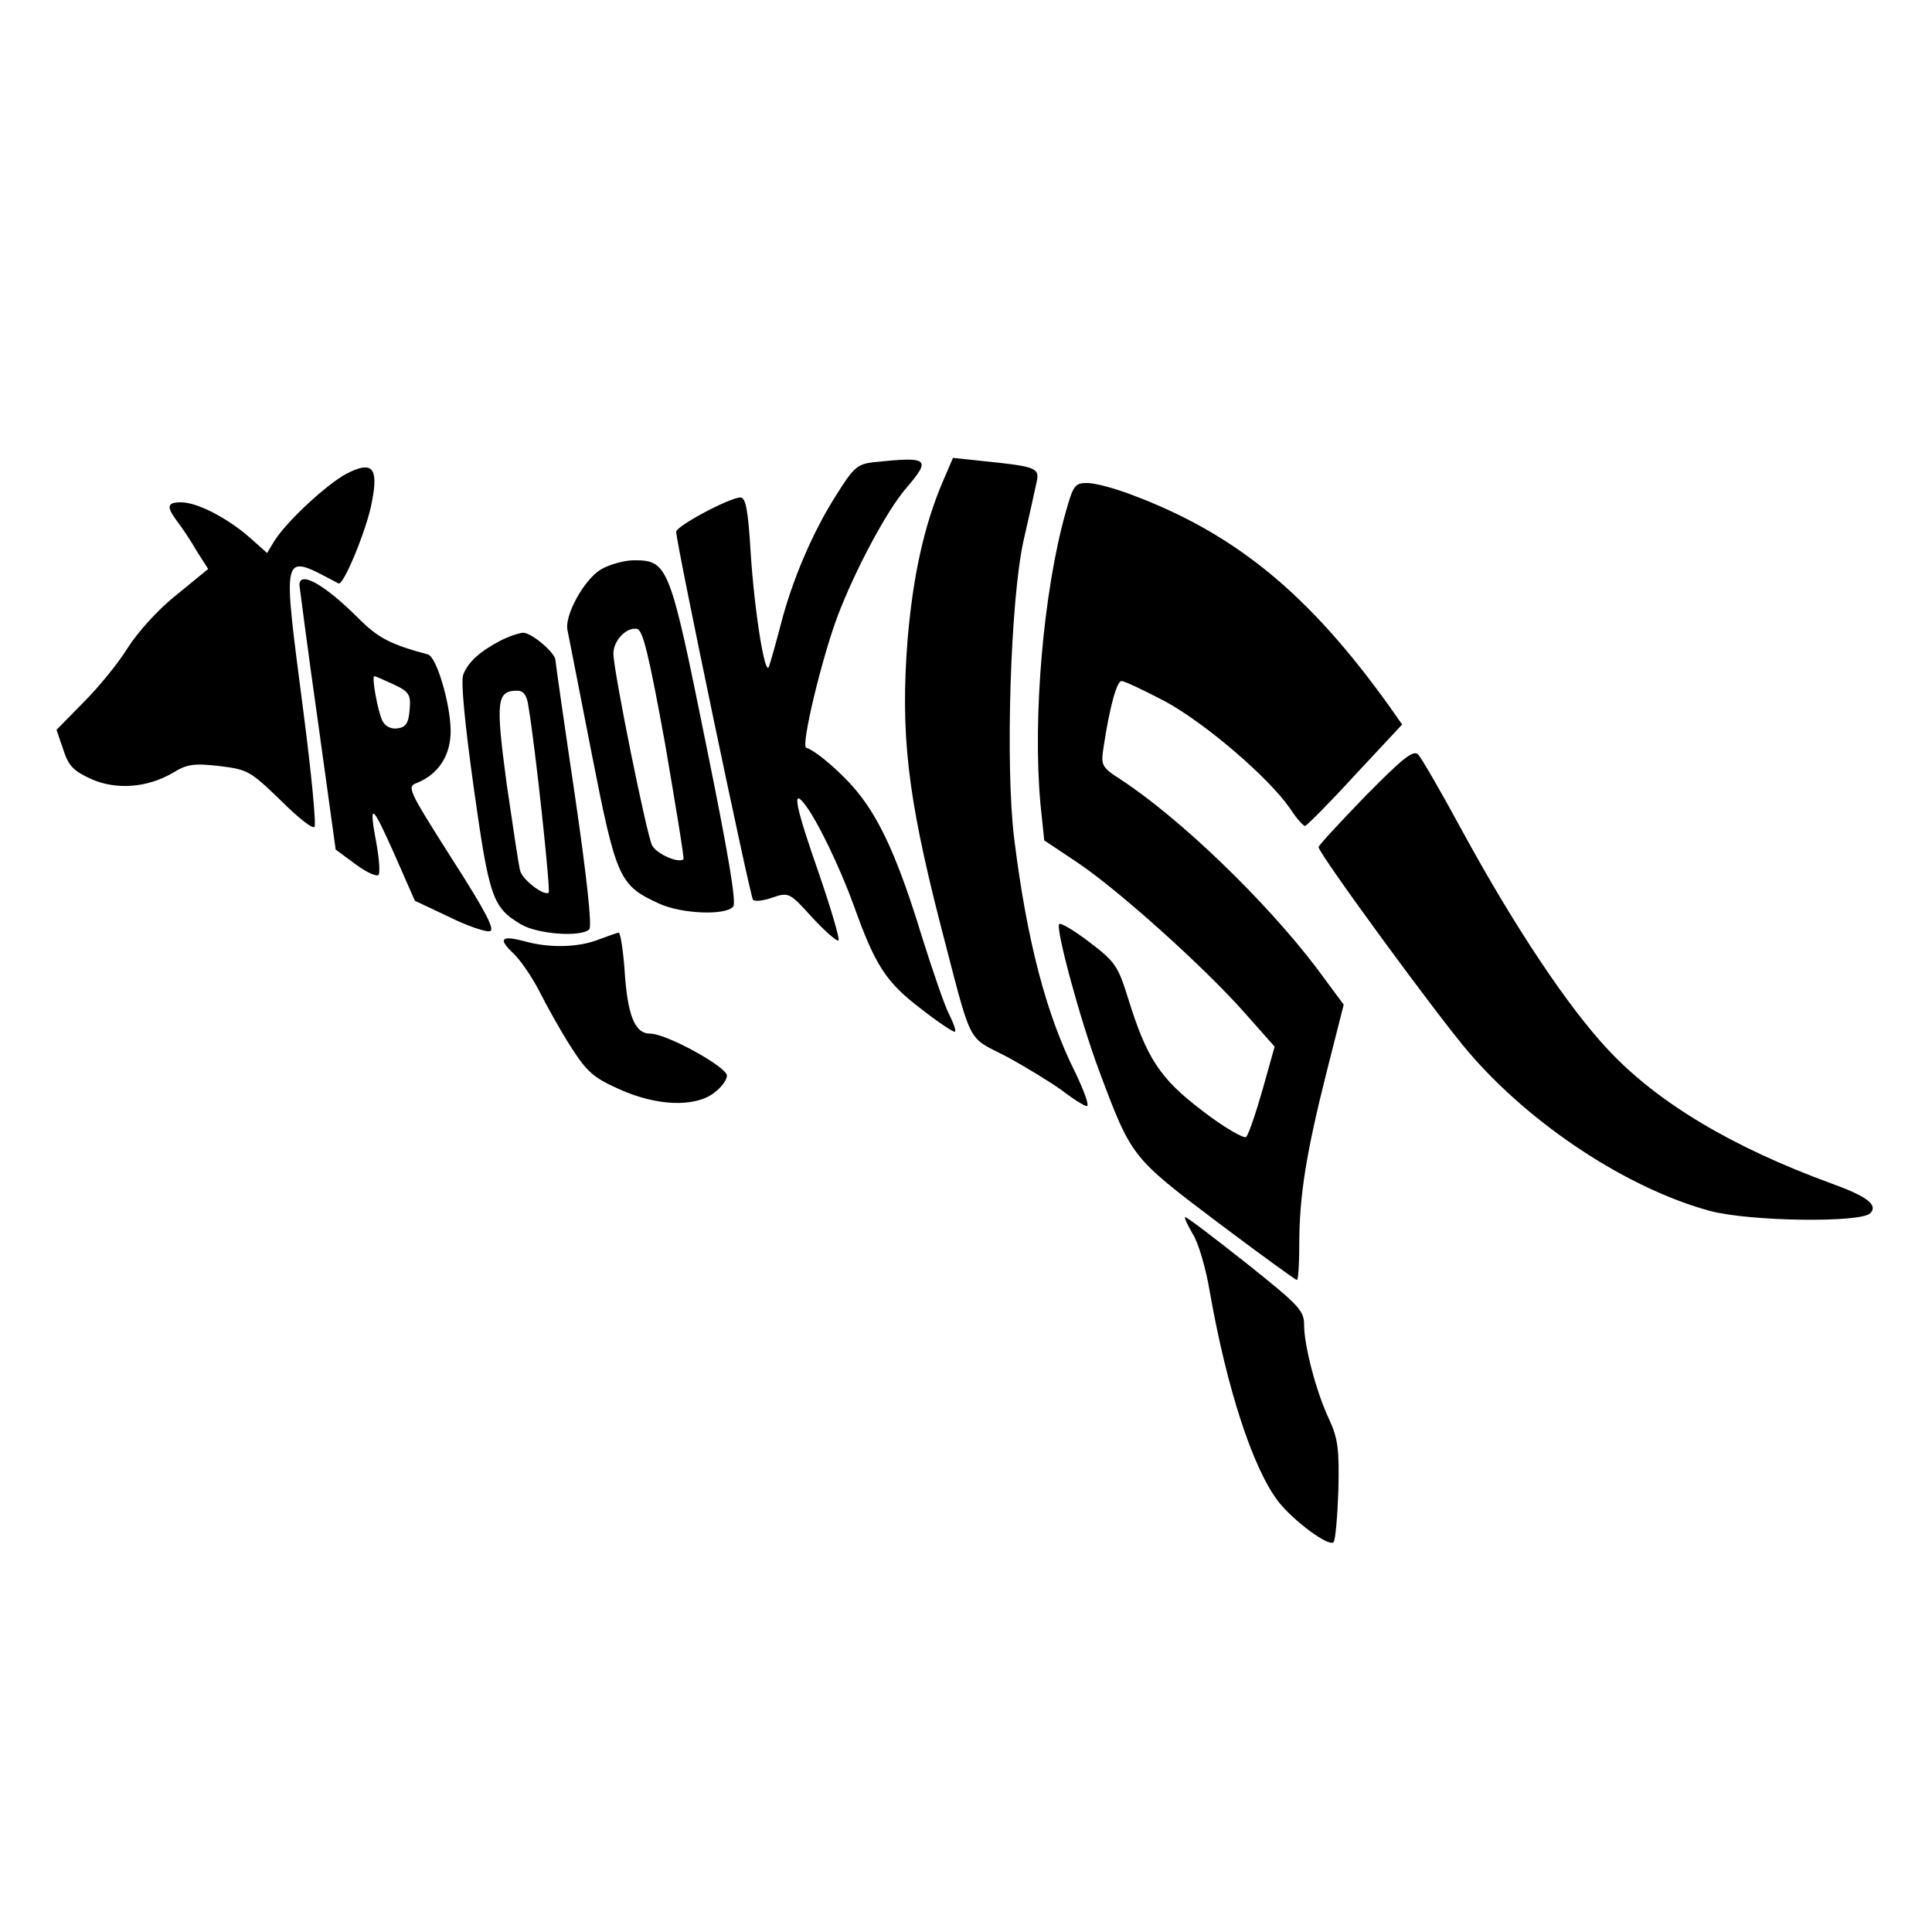 <?xml version="1.0" standalone="no"?>
<!DOCTYPE svg PUBLIC "-//W3C//DTD SVG 20010904//EN"
 "http://www.w3.org/TR/2001/REC-SVG-20010904/DTD/svg10.dtd">
<svg version="1.0" xmlns="http://www.w3.org/2000/svg"
 width="400pt" height="400pt" viewBox="0 0 400 400"
 preserveAspectRatio="xMidYMid meet">

<g transform="translate(0,400) scale(0.1,-0.1)"
fill="#000000" stroke="none">
<path d="M1808 3043 c-33 -4 -41 -11 -76 -67 -50 -78 -93 -180 -116 -271 -10
-38 -21 -77 -24 -85 -8 -23 -30 113 -38 238 -5 85 -10 112 -21 112 -22 0 -133
-59 -133 -71 0 -24 153 -755 159 -762 4 -4 22 -2 41 5 33 11 35 10 82 -42 27
-29 51 -50 54 -47 3 3 -15 64 -40 137 -49 140 -57 180 -30 145 26 -33 73 -131
101 -208 45 -126 67 -160 139 -215 37 -29 69 -50 71 -48 3 2 -3 18 -12 36 -9
17 -34 90 -57 163 -46 151 -84 237 -131 295 -29 37 -86 87 -108 94 -11 4 32
184 65 272 36 95 101 217 141 264 54 63 49 67 -67 55z"/>
<path d="M1952 3003 c-39 -91 -62 -197 -73 -328 -15 -194 0 -323 67 -585 68
-261 54 -234 137 -277 39 -21 91 -53 115 -70 23 -18 47 -33 52 -33 6 0 -5 30
-23 68 -61 121 -101 275 -127 484 -19 149 -8 497 19 618 12 52 24 107 27 121
7 30 0 33 -107 44 l-66 7 -21 -49z"/>
<path d="M717 3019 c-41 -22 -123 -98 -149 -139 l-15 -25 -37 33 c-46 40 -108
72 -141 72 -30 0 -31 -9 -7 -41 10 -13 28 -40 40 -61 l23 -36 -66 -54 c-38
-30 -80 -77 -101 -110 -19 -31 -60 -81 -91 -112 l-56 -57 14 -41 c11 -34 21
-44 58 -61 52 -23 116 -18 169 13 29 18 44 20 96 14 58 -7 64 -10 126 -70 35
-35 67 -61 71 -56 4 4 -6 108 -22 232 -45 350 -49 335 72 272 10 -5 59 113 69
169 14 71 1 86 -53 58z"/>
<path d="M2206 2938 c-46 -164 -68 -423 -52 -601 l8 -77 69 -46 c85 -57 263
-217 346 -311 l62 -70 -25 -89 c-14 -49 -29 -93 -34 -98 -4 -4 -45 19 -89 53
-90 68 -117 110 -156 236 -20 64 -26 74 -79 114 -31 24 -60 41 -63 38 -8 -9
43 -198 83 -305 67 -179 67 -178 244 -312 88 -66 162 -120 165 -120 3 0 5 33
5 73 0 100 14 188 56 355 l36 142 -57 77 c-105 138 -280 307 -403 388 -42 27
-43 30 -37 69 12 80 27 136 37 136 6 0 46 -19 90 -42 83 -45 214 -157 259
-222 13 -20 27 -36 31 -36 3 0 50 47 103 105 l98 105 -26 37 c-166 232 -318
358 -535 439 -34 13 -75 24 -91 24 -26 0 -29 -5 -45 -62z"/>
<path d="M1244 2821 c-35 -21 -76 -96 -69 -126 2 -11 25 -126 50 -255 51 -260
57 -273 140 -311 46 -21 137 -25 153 -6 7 8 -10 109 -57 340 -74 366 -78 377
-148 377 -21 0 -52 -9 -69 -19z m133 -361 c22 -129 40 -237 38 -239 -10 -9
-56 11 -65 29 -11 21 -80 361 -80 397 0 27 27 55 49 51 12 -3 24 -51 58 -238z"/>
<path d="M620 2788 c1 -7 17 -133 38 -280 l37 -267 42 -31 c23 -17 44 -26 47
-21 3 5 1 32 -4 61 -17 91 -11 88 35 -15 l44 -100 70 -33 c38 -19 77 -32 85
-30 12 2 -9 42 -79 151 -90 142 -93 148 -72 156 45 18 71 58 70 110 -1 55 -29
151 -47 156 -78 21 -103 34 -144 75 -70 70 -123 100 -122 68z m195 -205 c32
-15 36 -21 33 -53 -2 -27 -8 -36 -25 -38 -13 -2 -25 4 -31 15 -10 20 -23 93
-17 93 3 0 20 -8 40 -17z"/>
<path d="M1035 2673 c-42 -22 -66 -44 -76 -70 -5 -14 3 -99 22 -235 32 -228
39 -247 98 -282 34 -20 124 -27 141 -10 6 6 -5 108 -30 279 -22 148 -40 274
-40 278 0 15 -49 57 -67 57 -10 -1 -31 -8 -48 -17z m59 -135 c15 -89 46 -381
42 -386 -9 -8 -54 26 -59 45 -3 10 -15 91 -28 180 -23 172 -21 193 22 193 13
0 20 -10 23 -32z"/>
<path d="M2827 2352 c-53 -55 -97 -102 -97 -106 0 -13 248 -352 312 -426 130
-151 329 -281 498 -327 82 -22 312 -25 332 -5 17 17 -6 35 -81 62 -205 75
-359 167 -461 276 -82 87 -193 253 -300 449 -45 83 -87 156 -94 163 -10 10
-32 -8 -109 -86z"/>
<path d="M1240 2055 c-43 -17 -103 -18 -153 -4 -49 13 -57 6 -24 -25 14 -13
38 -48 53 -77 15 -30 44 -82 65 -115 34 -53 47 -65 101 -89 77 -35 156 -38
196 -8 15 11 27 27 27 36 0 18 -125 87 -159 87 -32 0 -47 38 -53 133 -3 42 -9
77 -12 76 -3 0 -22 -7 -41 -14z"/>
<path d="M2469 1446 c12 -18 28 -73 36 -122 35 -198 88 -362 141 -432 32 -41
105 -95 115 -85 4 5 8 53 10 108 2 84 -1 107 -19 146 -27 57 -52 153 -52 196
0 30 -11 41 -120 128 -66 52 -122 95 -126 95 -3 0 4 -15 15 -34z"/>
</g>
</svg>
